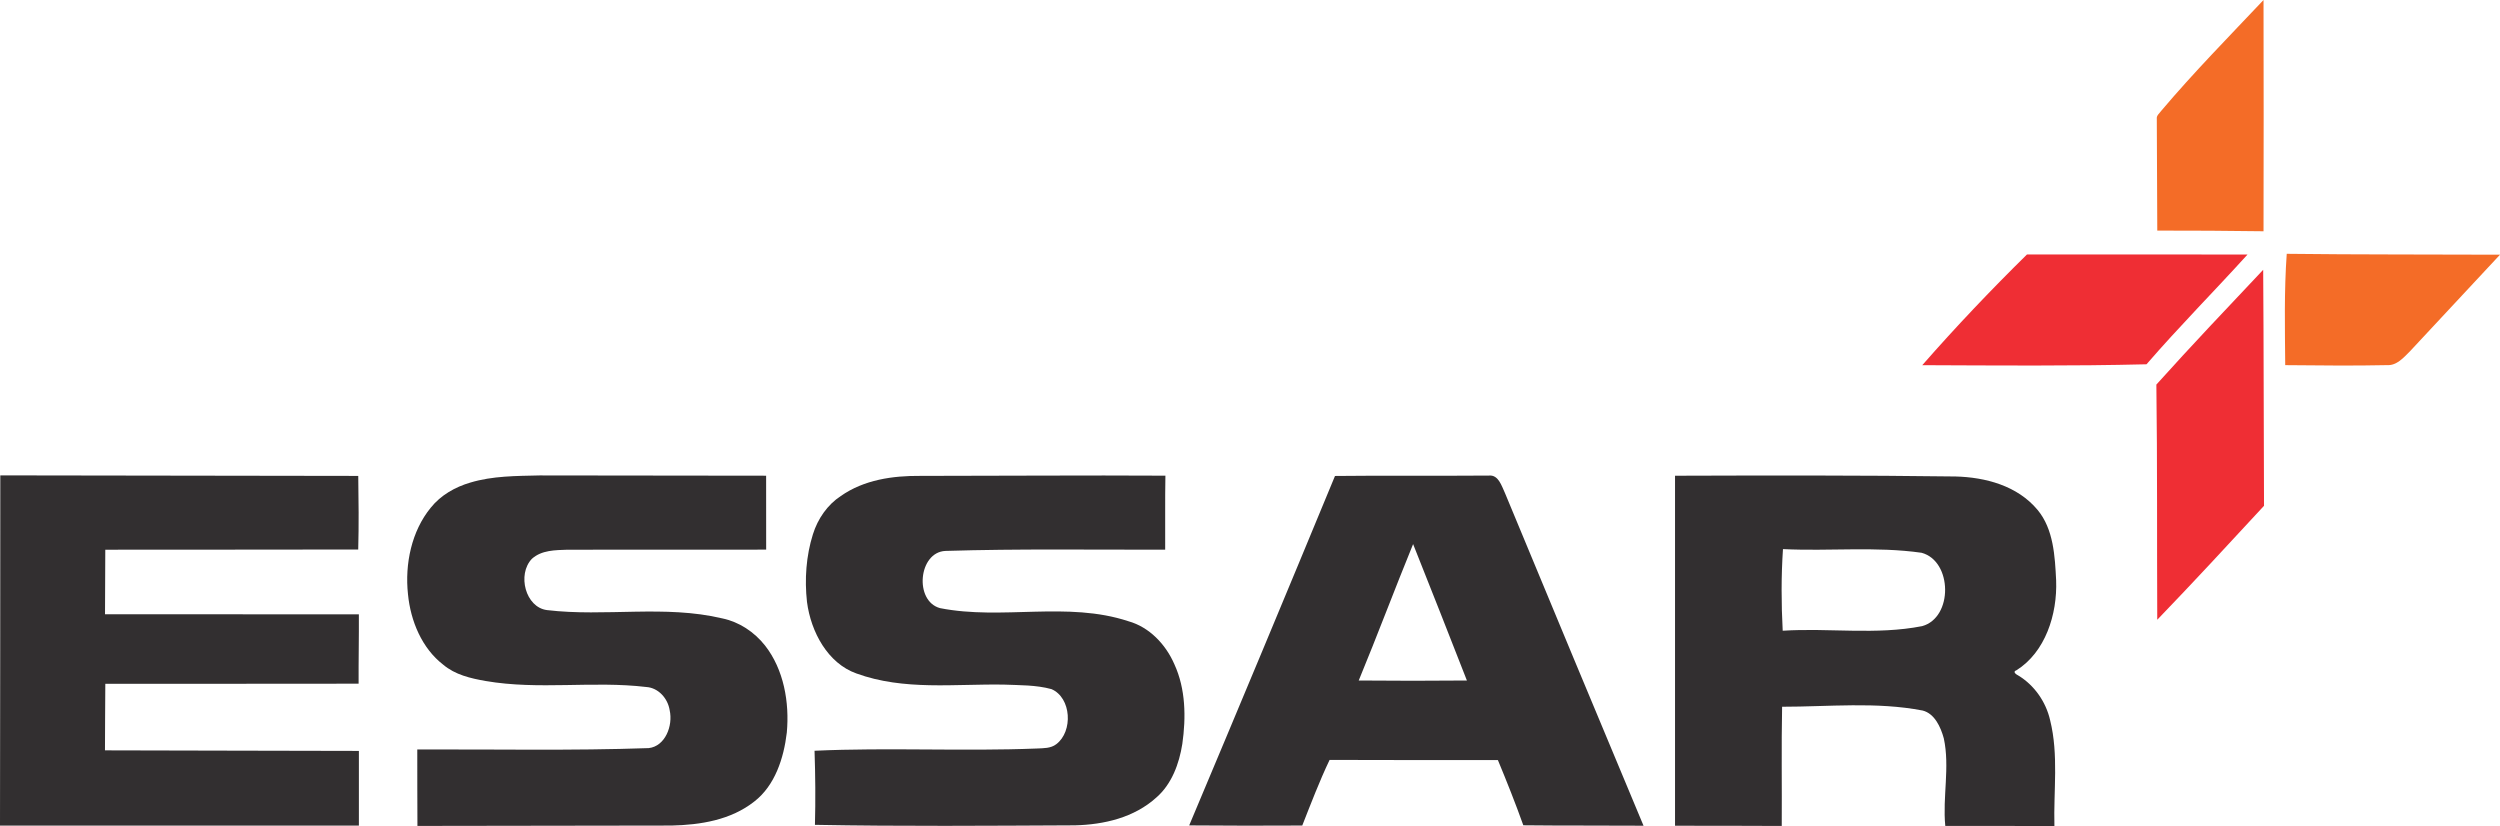 <svg width="342" height="113" viewBox="0 0 342 113" fill="none" xmlns="http://www.w3.org/2000/svg">
<g clip-path="url(#clip0_102_1594)">
<path d="M295.673 15.143C300.126 9.884 304.935 4.991 309.65 0.001C309.663 10.544 309.687 21.093 309.65 31.637C304.805 31.574 299.959 31.534 295.116 31.545C295.081 26.452 295.067 21.363 295.05 16.273C294.984 15.782 295.436 15.493 295.673 15.143Z" fill="#F46C27"/>
<path d="M312.826 34.721C322.551 34.839 332.275 34.799 342 34.843C337.896 39.249 333.796 43.659 329.682 48.058C328.81 48.925 327.877 50.019 326.572 49.949C321.919 50.055 317.266 49.989 312.618 49.952C312.577 44.874 312.465 39.788 312.826 34.721Z" fill="#F46C27"/>
<path d="M277.288 34.813C287.347 34.824 297.4 34.788 307.459 34.821C302.889 39.862 298.104 44.678 293.644 49.834C283.419 50.089 273.191 49.996 262.966 49.956C267.556 44.718 272.344 39.674 277.288 34.813Z" fill="#EF2E34"/>
<path d="M294.991 52.612C299.775 47.286 304.701 42.108 309.604 36.908C309.683 47.67 309.666 58.431 309.718 69.194C304.883 74.424 300.05 79.661 295.112 84.783C295.061 74.058 295.133 63.337 294.991 52.612Z" fill="#EF2E34"/>
<path d="M0.042 65.032C16.366 65.043 32.687 65.072 49.009 65.105C49.06 68.463 49.096 71.82 49.005 75.173C37.472 75.177 25.938 75.208 14.404 75.2C14.397 78.143 14.377 81.09 14.366 84.034C25.942 84.042 37.517 84.038 49.093 84.038C49.11 87.198 49.043 90.364 49.057 93.528C37.507 93.555 25.956 93.532 14.408 93.54C14.397 96.576 14.36 99.612 14.36 102.648C25.938 102.689 37.517 102.689 49.096 102.725C49.096 106.129 49.1 109.535 49.096 112.94C32.729 112.94 16.363 112.944 0 112.94C0.035 96.971 0.028 81.001 0.042 65.032Z" fill="#322F30"/>
<path d="M64.334 66.018C67.41 65.091 70.638 65.117 73.809 65.039C84.141 65.047 94.473 65.076 104.806 65.076C104.816 68.449 104.806 71.817 104.812 75.189C95.747 75.21 86.686 75.185 77.621 75.2C75.964 75.262 74.097 75.241 72.76 76.448C70.722 78.578 71.881 83.087 74.829 83.461C82.8 84.407 90.928 82.722 98.823 84.599C101.101 85.076 103.177 86.431 104.663 88.317C107.218 91.583 108.017 96.074 107.635 100.222C107.222 103.737 106.003 107.456 103.218 109.624C99.983 112.195 95.803 112.842 91.869 112.936C80.28 112.944 68.695 112.967 57.105 112.988C57.109 109.503 57.064 106.016 57.084 102.529C67.639 102.485 78.197 102.712 88.745 102.341C90.991 102.095 92.088 99.295 91.612 97.166C91.352 95.509 90.039 94.09 88.428 93.984C81.12 93.112 73.718 94.419 66.434 93.16C64.392 92.801 62.271 92.322 60.612 90.914C57.733 88.687 56.168 84.983 55.811 81.286C55.366 77.131 56.303 72.666 58.918 69.464C60.309 67.721 62.285 66.62 64.334 66.018Z" fill="#322F30"/>
<path d="M115.02 67.857C118.21 65.619 122.144 65.072 125.887 65.102C137.066 65.102 148.249 65.005 159.428 65.072C159.365 68.445 159.418 71.82 159.397 75.196C149.373 75.218 139.347 75.058 129.327 75.366C125.636 75.542 125.04 82.226 128.595 83.192C137.111 84.871 145.989 82.22 154.373 84.987C157.193 85.776 159.453 88.1 160.657 90.877C162.203 94.242 162.258 98.13 161.741 101.769C161.313 104.499 160.275 107.276 158.216 109.074C155.148 111.873 150.985 112.808 147.037 112.907C135.187 112.963 123.335 113.062 111.484 112.837C111.572 109.457 111.544 106.078 111.429 102.703C121.567 102.237 131.723 102.802 141.864 102.395C142.756 102.348 143.732 102.392 144.495 101.809C146.822 100.056 146.572 95.441 143.84 94.271C141.722 93.691 139.506 93.746 137.337 93.654C130.608 93.54 123.65 94.5 117.155 92.129C113.253 90.741 110.936 86.485 110.395 82.335C110.055 79.251 110.277 76.053 111.204 73.101C111.871 70.956 113.203 69.047 115.02 67.857Z" fill="#322F30"/>
<path d="M193.313 74.432C190.779 80.628 188.429 86.908 185.874 93.093C190.808 93.138 195.737 93.141 200.672 93.093C198.237 86.863 195.79 80.64 193.313 74.432ZM182.627 65.113C189.647 65.032 196.665 65.117 203.684 65.058C204.989 64.925 205.416 66.465 205.882 67.455C212.182 82.631 218.488 97.806 224.835 112.959C219.352 112.918 213.87 112.963 208.389 112.899C207.317 109.891 206.135 106.924 204.913 103.981C197.237 103.981 189.564 103.981 181.888 103.956C180.495 106.876 179.339 109.916 178.149 112.934C172.992 112.974 167.837 112.952 162.681 112.915C169.382 97.008 176.031 81.072 182.627 65.113Z" fill="#322F30"/>
<path d="M243.91 75.117C243.662 78.833 243.676 82.563 243.874 86.283C250.225 85.877 256.648 86.896 262.949 85.655C267.205 84.484 267.098 76.757 262.876 75.62C256.585 74.723 250.229 75.432 243.91 75.117ZM229.144 65.08C241.937 65.039 254.734 65.013 267.529 65.183C271.573 65.29 275.972 66.421 278.752 69.769C280.926 72.395 281.115 76.079 281.28 79.406C281.454 84.063 279.793 89.219 275.854 91.69C275.24 91.896 275.857 92.288 276.115 92.417C278.264 93.716 279.882 95.978 280.461 98.541C281.635 103.268 280.913 108.185 281.044 113C276.07 112.981 271.091 112.996 266.115 112.988C265.727 109.004 266.761 104.962 265.914 101.015C265.483 99.439 264.65 97.614 263.015 97.2C256.666 95.978 250.197 96.683 243.792 96.683C243.683 102.116 243.778 107.556 243.743 112.992C238.874 112.963 234.011 112.967 229.144 112.963C229.144 97.004 229.148 81.042 229.144 65.08Z" fill="#322F30"/>
</g>
<defs>
<clipPath id="clip0_102_1594">
<rect width="342" height="113" fill="white"/>
</clipPath>
</defs>
</svg>
